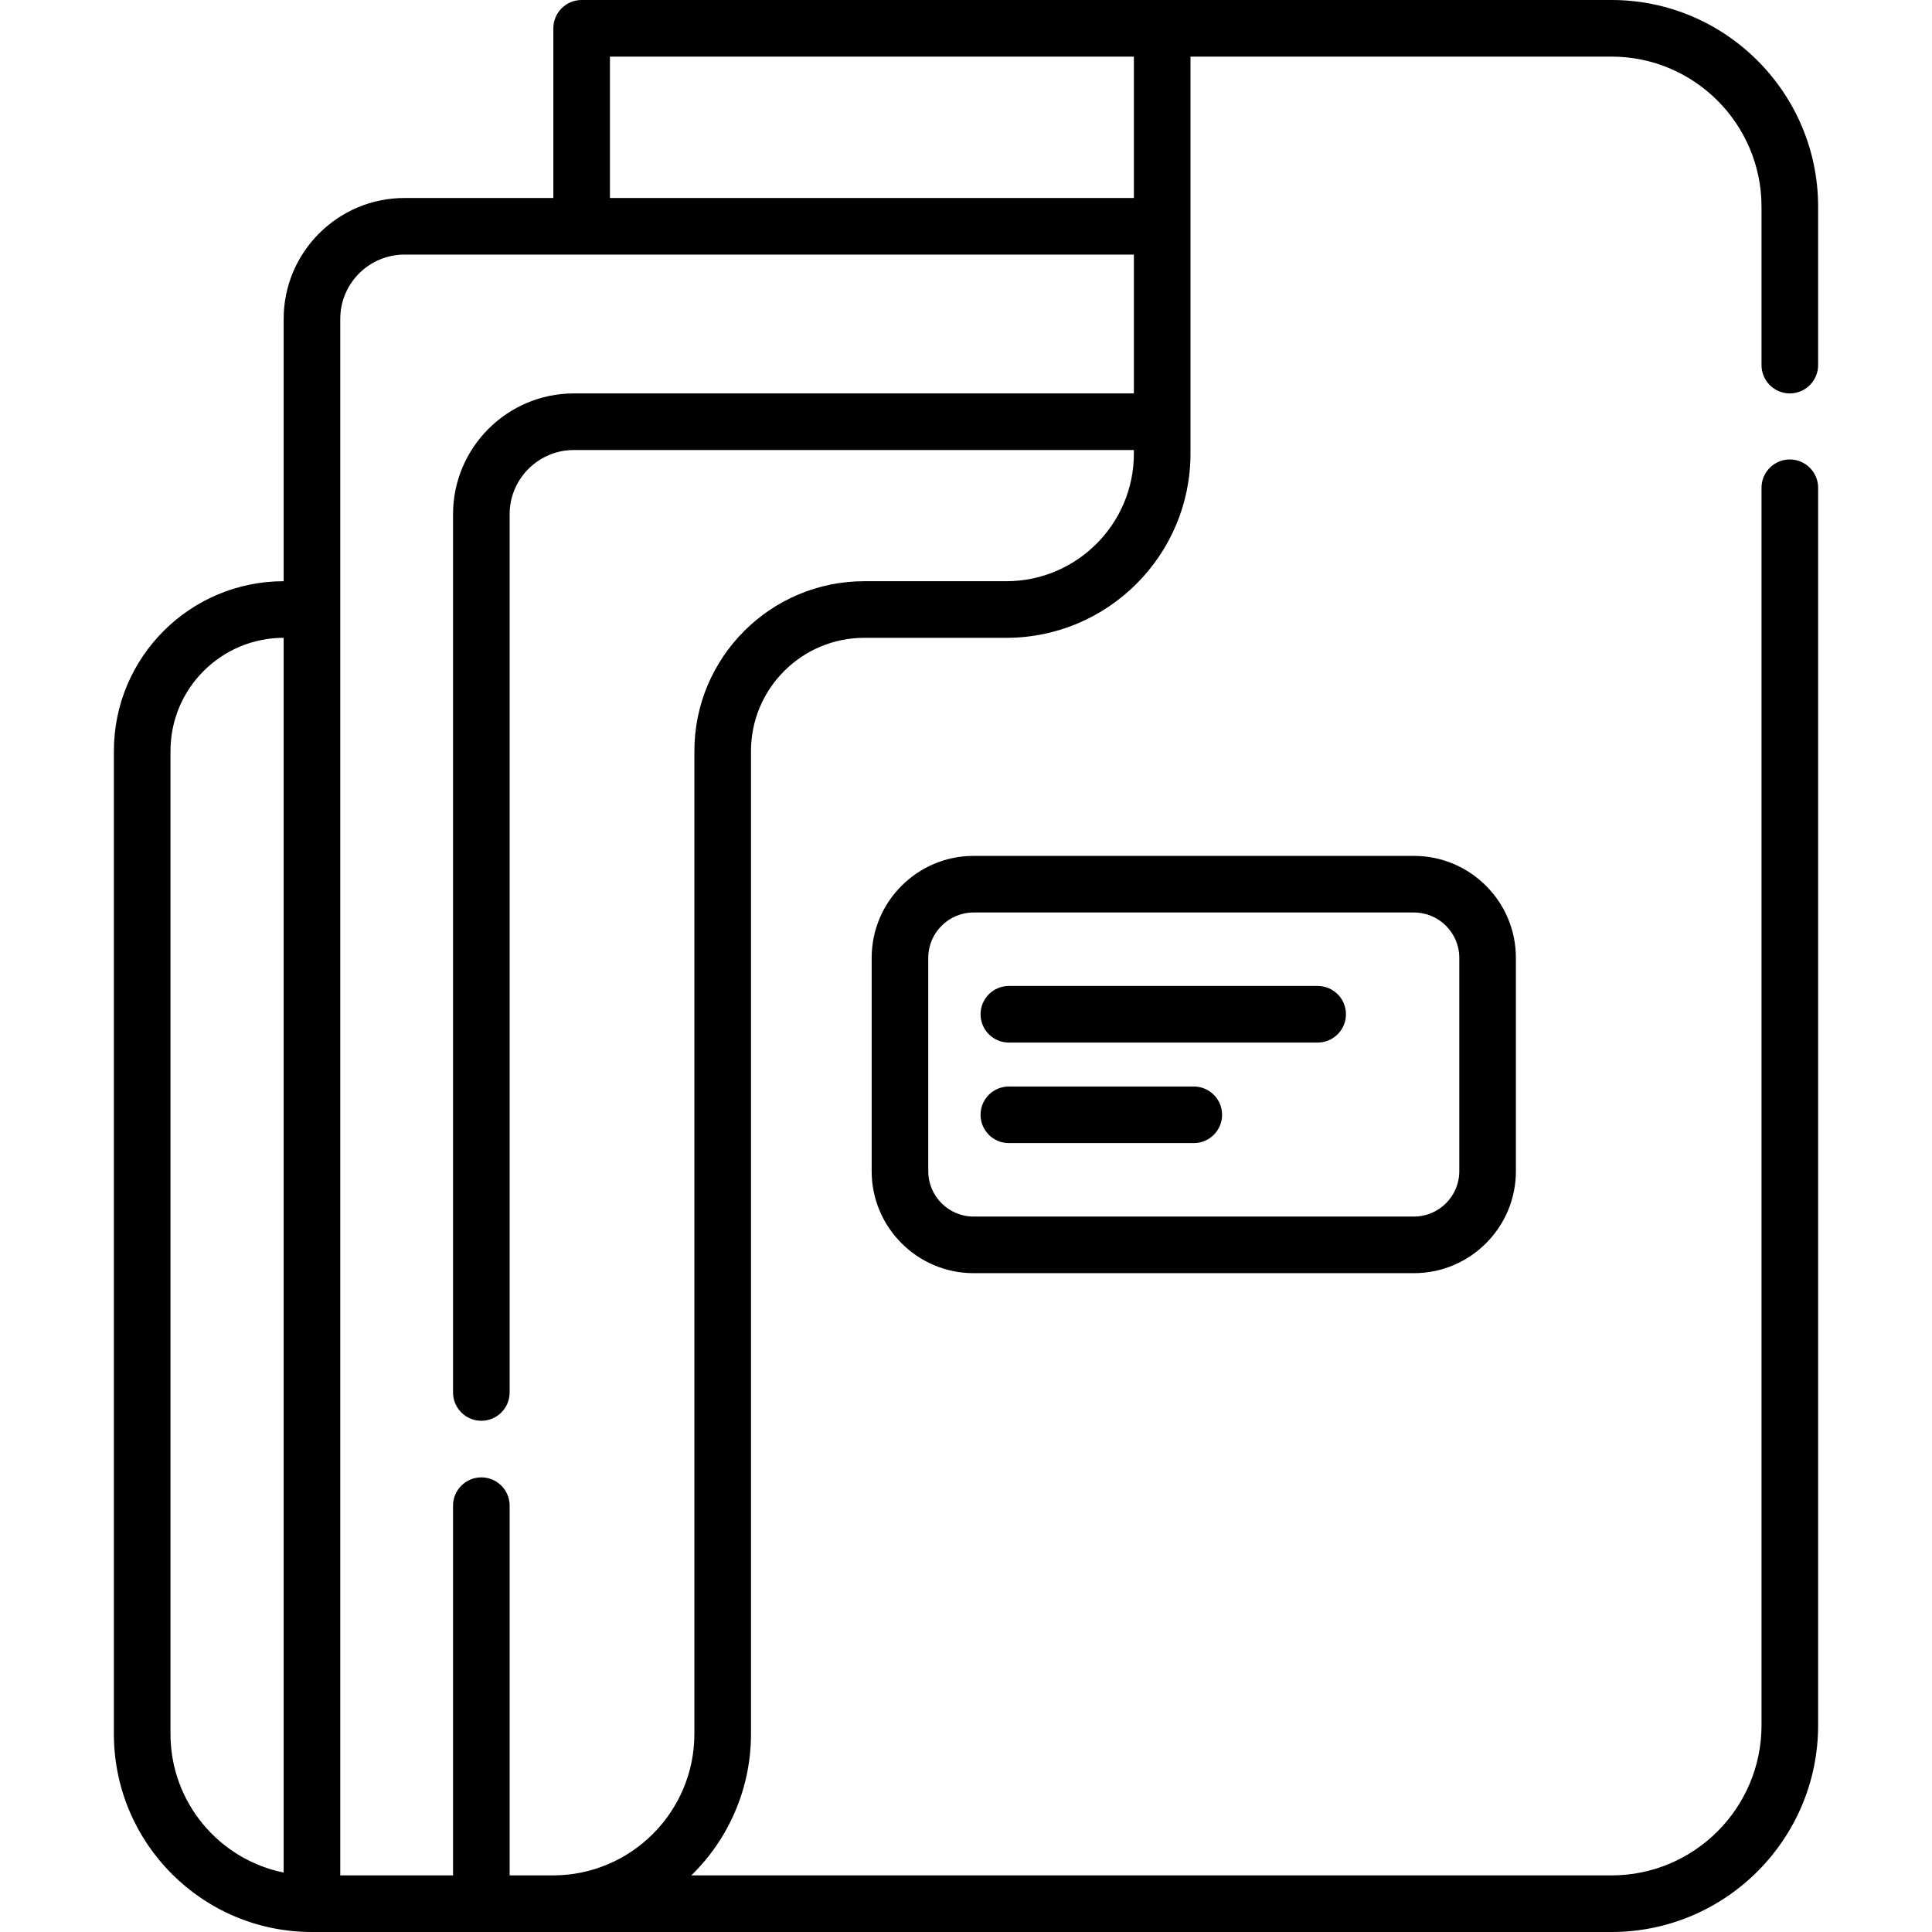 <svg id="Capa_1" enable-background="new 0 0 512 512" height="512" viewBox="0 0 512 512" width="512" xmlns="http://www.w3.org/2000/svg"><g><path d="m474.32 104.26c4.143 0 7.5-3.358 7.5-7.5v-41.98c0-30.206-24.565-54.78-54.76-54.78h-272.92c-4.143 0-7.5 3.358-7.5 7.5v44.972h-39.443c-17.658 0-32.023 14.365-32.023 32.023v69.535c-24.851.009-44.993 20.157-44.993 45.01v260.47c0 28.99 23.501 52.49 52.49 52.49h344.39c30.195 0 54.761-24.574 54.761-54.78v-327.96c0-4.142-3.358-7.5-7.5-7.5s-7.5 3.358-7.5 7.5v327.96c0 21.935-17.837 39.78-39.761 39.78h-243.846c9.743-9.537 15.805-22.821 15.805-37.5v-260.46c0-16.548 13.463-30.01 30.011-30.01h37.649c26.914 0 48.811-21.896 48.811-48.81v-105.22h111.569c21.924 0 39.761 17.845 39.761 39.78v41.98c-.001 4.142 3.357 7.5 7.499 7.5zm-312.68-89.26h138.85v37.472h-138.85zm-116.46 444.5v-260.47c0-16.566 13.428-29.996 29.993-30v327.217c-17.113-3.477-29.993-18.607-29.993-36.747zm221.5-305.47h-37.65c-24.819 0-45.011 20.191-45.011 45.01v260.46c0 20.678-16.817 37.5-37.489 37.5h-11.47v-97.98c0-4.142-3.357-7.5-7.5-7.5s-7.5 3.358-7.5 7.5v97.98h-29.887v-412.505c0-9.387 7.637-17.023 17.023-17.023h193.294v36.788h-148.41c-17.656 0-32.021 14.364-32.021 32.02v232.74c0 4.142 3.357 7.5 7.5 7.5s7.5-3.358 7.5-7.5v-232.74c0-9.385 7.636-17.02 17.021-17.02h148.41v.96c0 18.643-15.167 33.81-33.81 33.81z"/><path d="m258.02 226.821c-14.898 0-27.02 12.121-27.02 27.02v56.542c0 14.898 12.121 27.019 27.02 27.019h116.691c14.898 0 27.019-12.121 27.019-27.019v-56.543c0-14.898-12.12-27.02-27.019-27.02h-116.691zm128.709 27.019v56.542c0 6.627-5.392 12.019-12.019 12.019h-116.69c-6.628 0-12.02-5.392-12.02-12.019v-56.542c0-6.627 5.392-12.02 12.02-12.02h116.691c6.627.001 12.018 5.393 12.018 12.02z"/><path d="m349.19 261.29h-81.832c-4.143 0-7.5 3.358-7.5 7.5s3.357 7.5 7.5 7.5h81.832c4.143 0 7.5-3.358 7.5-7.5s-3.357-7.5-7.5-7.5z"/><path d="m316.365 287.933h-49.007c-4.143 0-7.5 3.358-7.5 7.5s3.357 7.5 7.5 7.5h49.007c4.143 0 7.5-3.358 7.5-7.5s-3.357-7.5-7.5-7.5z"/></g></svg>